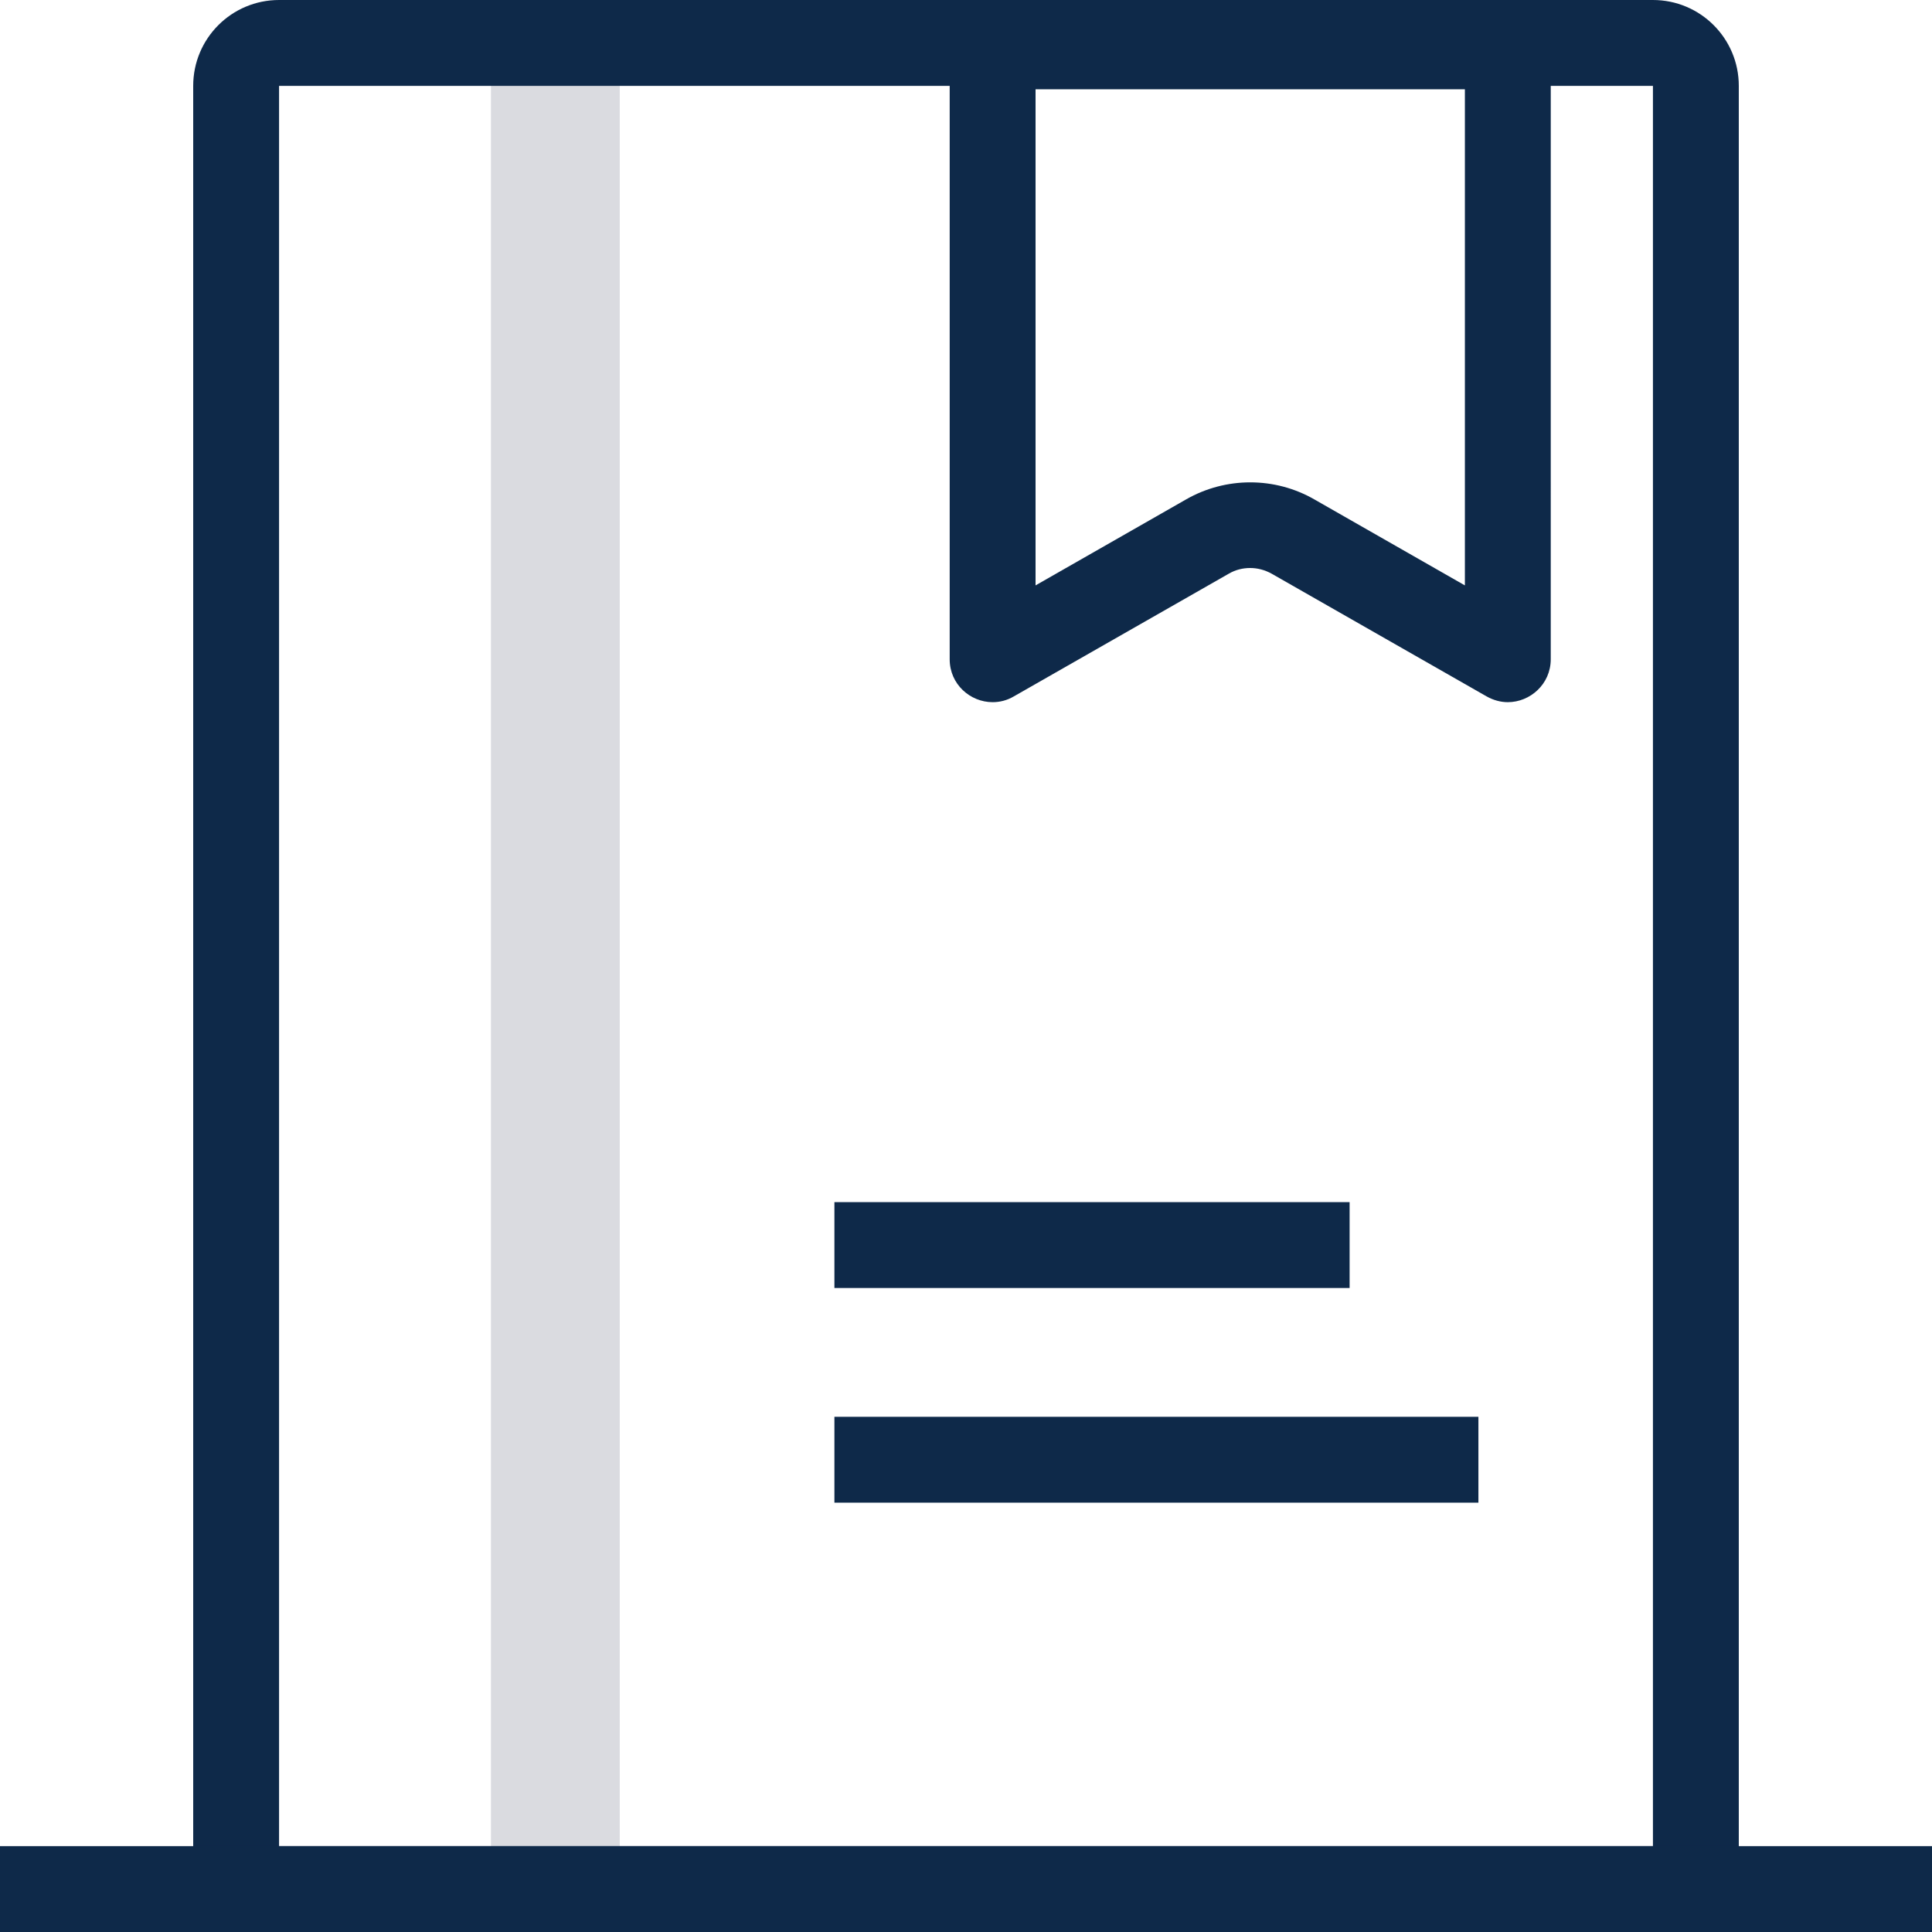 <!-- Generator: Adobe Illustrator 24.0.0, SVG Export Plug-In  -->
<svg version="1.1" xmlns="http://www.w3.org/2000/svg" xmlns:xlink="http://www.w3.org/1999/xlink" x="0px" y="0px" width="90px"
	 height="90px" viewBox="0 0 90 90" style="enable-background:new 0 0 90 90;" xml:space="preserve">
<style type="text/css">
	.st0{fill:#DADBE0;}
	.st1{fill:#0E2949;}
</style>
<defs>
</defs>
<g>
	<rect x="22.87" class="st0" width="6" height="90"/>
</g>
<g>
	<path class="st1" d="M77,4v82H13V4H77 M77,0H13c-2.21,0-4,1.79-4,4v82c0,2.21,1.79,4,4,4h64c2.21,0,4-1.79,4-4V4
		C81,1.79,79.21,0,77,0L77,0z"/>
</g>
<g>
	<path class="st1" d="M68.24,4.16v23.11l-7.02-4.01c-0.91-0.52-1.93-0.79-2.98-0.79c-1.04,0-2.07,0.27-2.98,0.79l-7.02,4.01V4.16
		H68.24 M70.24,0.16h-24c-1.1,0-2,0.9-2,2v28.55c0,1.17,0.96,2,2,2c0.33,0,0.67-0.08,0.99-0.27l10.02-5.72
		c0.31-0.18,0.65-0.26,0.99-0.26s0.68,0.09,0.99,0.26l10.02,5.72c0.32,0.18,0.66,0.27,0.99,0.27c1.04,0,2-0.84,2-2V2.16
		C72.24,1.06,71.34,0.16,70.24,0.16L70.24,0.16z"/>
</g>
<g>
	<rect y="86" class="st1" width="90" height="4"/>
</g>
<g>
	<rect x="38.87" y="56" class="st1" width="24" height="4"/>
</g>
<g>
	<rect x="38.87" y="66" class="st1" width="30" height="4"/>
</g>
</svg>
